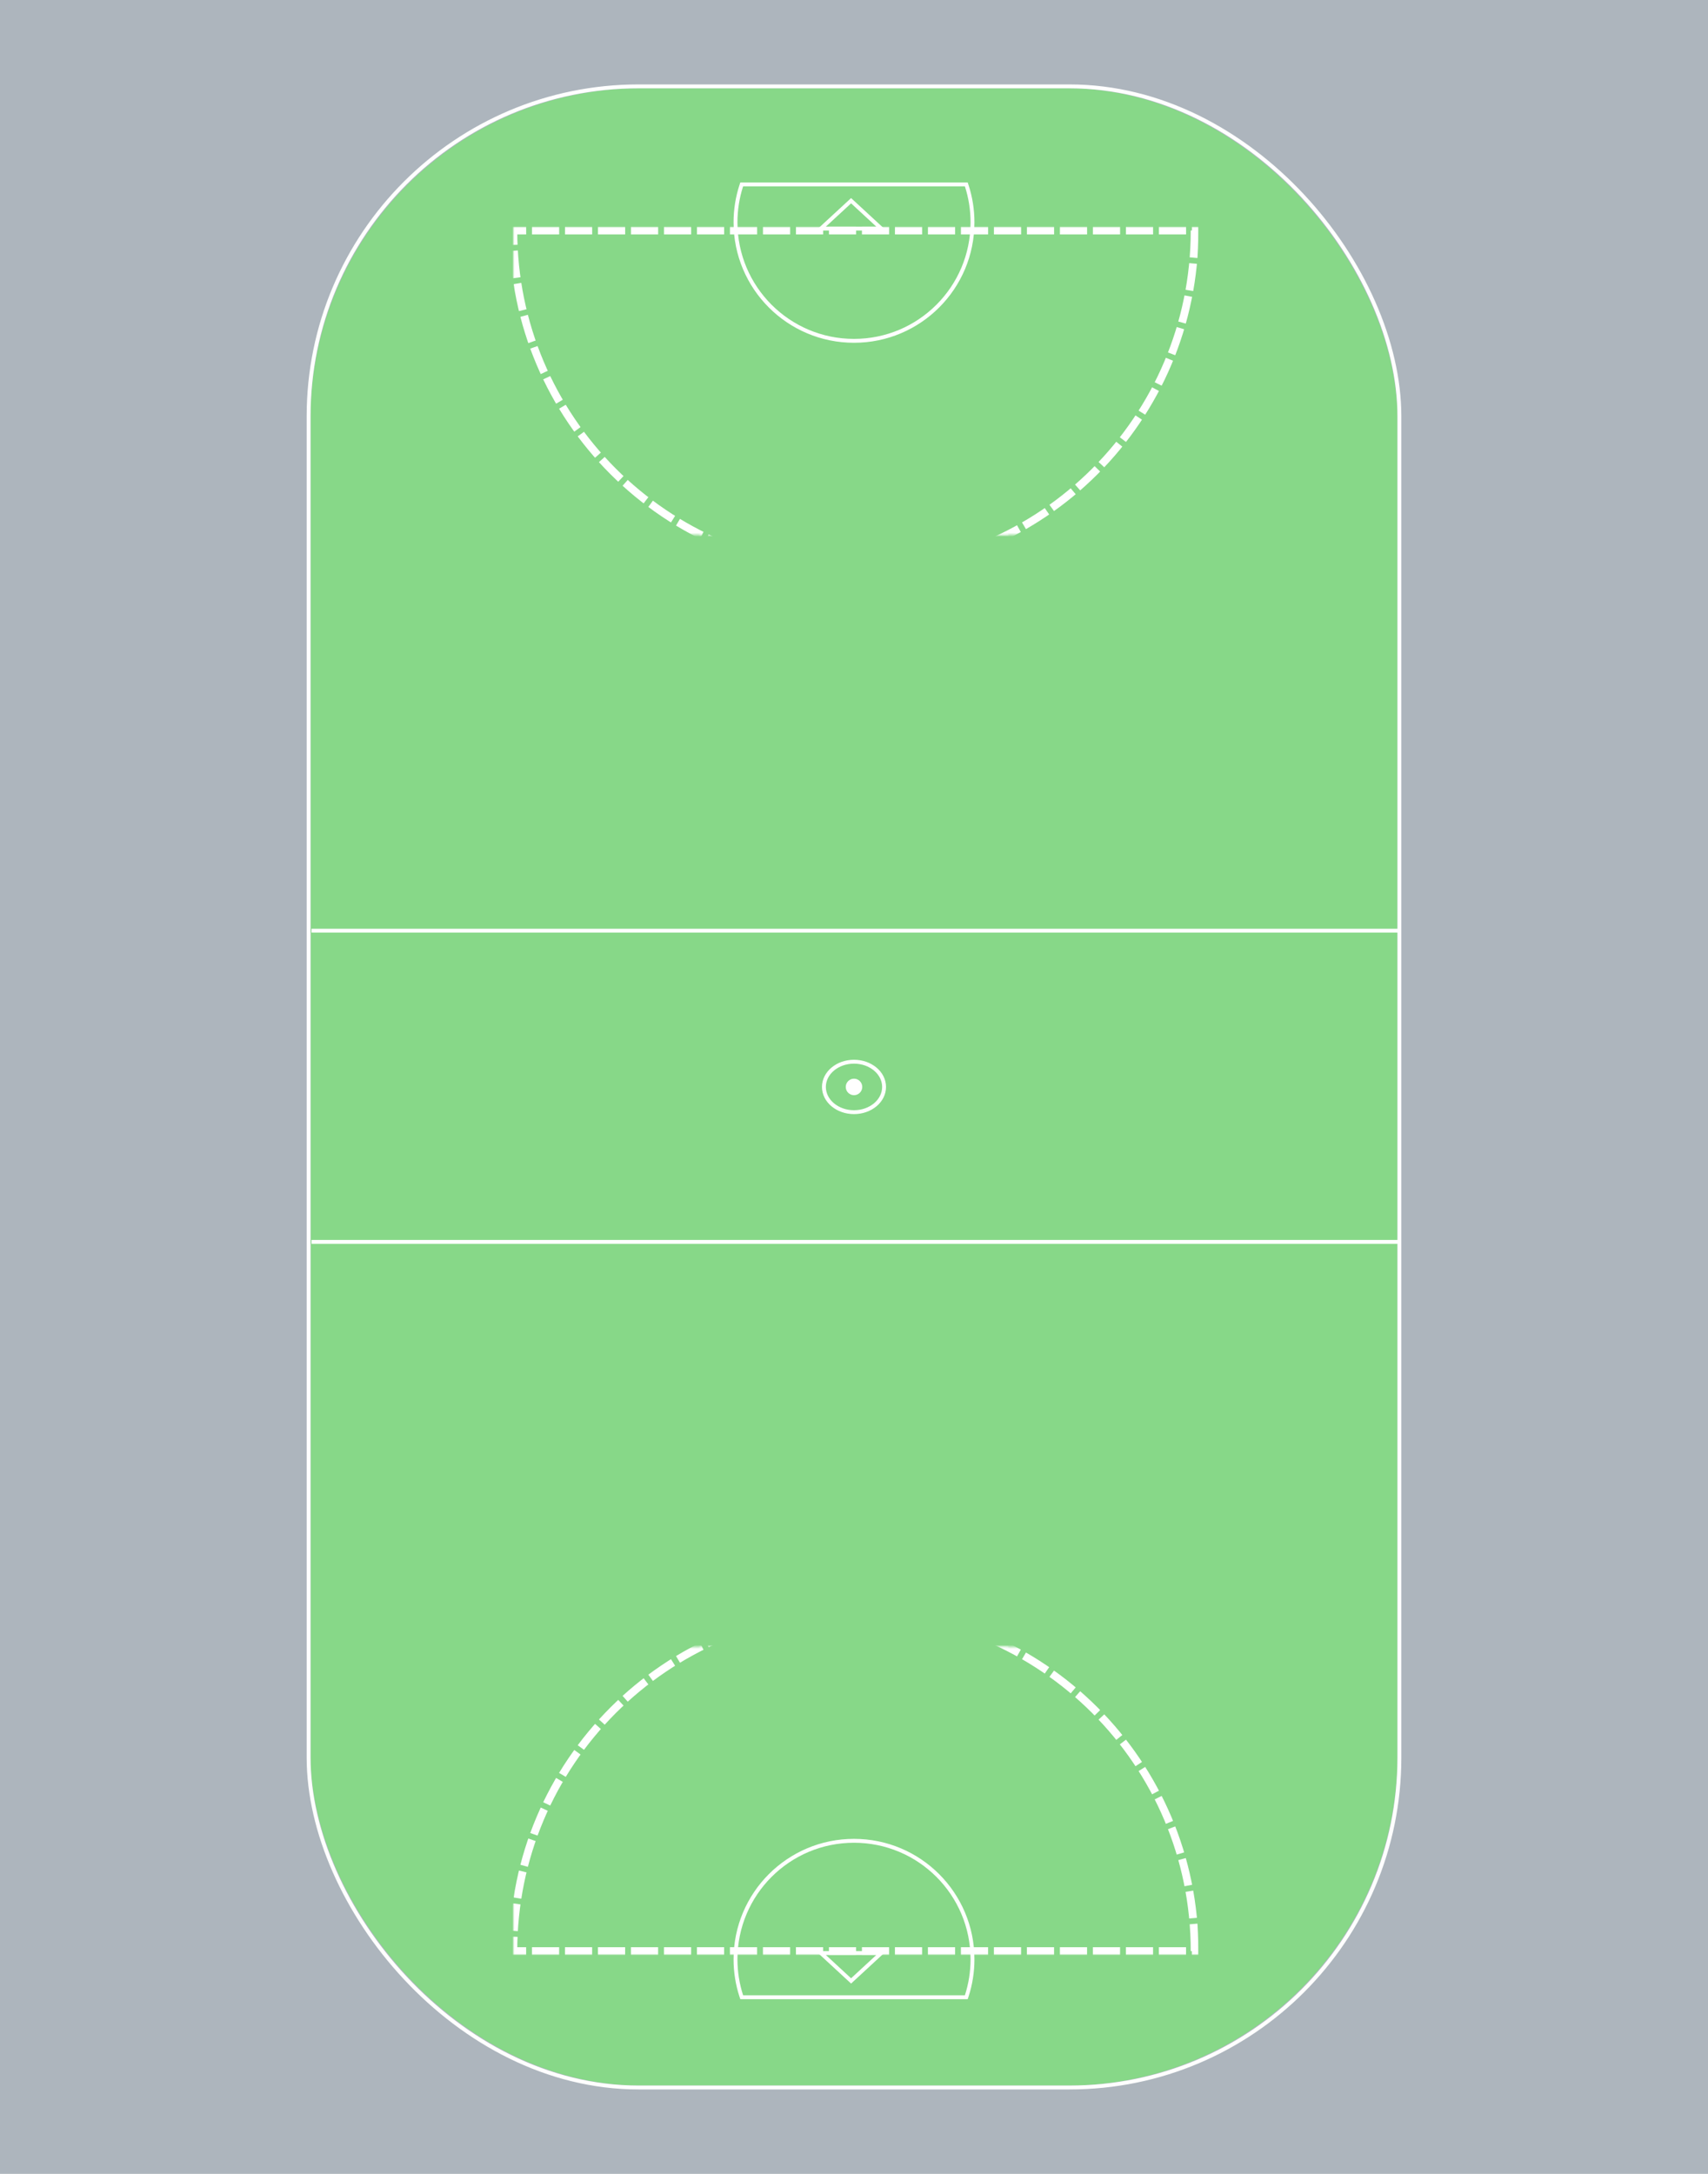 <?xml version="1.0" encoding="UTF-8"?>
<svg width="880px" height="1120px" viewBox="0 0 880 1120" version="1.1" xmlns="http://www.w3.org/2000/svg" xmlns:xlink="http://www.w3.org/1999/xlink">
    <defs>
        <marker id="se_arrow_fw" markerHeight="5" markerUnits="strokeWidth" markerWidth="5" orient="auto" refX="8" refY="5" viewBox="0 0 10 10">
            <path d="m0,0l10,5l-10,5l5,-5l-5,-5z" fill="#000000"/>
        </marker>
        <style xmlns="http://www.w3.org/2000/svg" type="text/css">
            @media print {
                .background{
                    fill: #FFFFFF !important;
                }
                .outline {
                    stroke: #000000 !important;
                }
            }
        </style>
        <path d="M351,22.772 C351,119.698 272.426,198.272 175.5,198.272 C78.574,198.272 0,119.698 0,22.772 L0,22.772 Z" id="path-1"/>
        <mask id="mask-1" maskContentUnits="userSpaceOnUse" maskUnits="objectBoundingBox" x="-2" y="-2" width="355" height="179.5">
            <rect x="-2" y="20.772" width="355" height="179.5" fill="white"/>
            <use xlink:href="#path-1" fill="black"/>
        </mask>
        <path d="M351,22.772 C351,119.698 272.426,198.272 175.5,198.272 C78.574,198.272 0,119.698 0,22.772 L0,22.772 Z" id="path-2"/>
        <mask id="mask-2" maskContentUnits="userSpaceOnUse" maskUnits="objectBoundingBox" x="-2" y="-2" width="355" height="179.5">
            <rect x="-2" y="20.772" width="355" height="179.5" fill="white"/>
            <use xlink:href="#path-2" fill="black"/>
        </mask>
    </defs>
    <g class="layer" fill-rule="nonzero">
        <title>Field</title>
        <rect fill="#ADB5BD" width="880" height="1120" class="background"/>
        <rect fill="#87D888" transform="translate(160, 45.5)" width="560" height="1029" rx="170" class="background"/>
    </g>
    <g class="layer">
        <title>Lines</title>
        <g stroke="#FFFFFF" stroke-width="2" fill="none" class="outline">
            <rect x="159" y="44.5" width="562" height="1031" rx="170"/>
            <line x1="160.5" y1="639.833" x2="720.5" y2="639.833"/>
            <line x1="160.5" y1="479.5" x2="720.5" y2="479.5"/>
            <g transform="translate(264.5, 96)">
                <use mask="url(#mask-1)" stroke-width="4" stroke-dasharray="14,3" xlink:href="#path-1"/>
                <path d="M233.581,-0.31 C235.54,5.73 236.55,12.072 236.55,18.551 C236.55,52.268 209.217,79.6 175.5,79.6 C141.783,79.6 114.45,52.268 114.45,18.551 C114.45,12.072 115.46,5.73 117.419,-0.31 L117.644,-1.001 L233.356,-1.001 L233.581,-0.31 Z"/>
                <path d="M174,7.411 L189.558,21.772 L158.442,21.772 L174,7.411 Z"/>
            </g>
            <g transform="translate(440, 928.5) scale(1, -1) translate(-440, -928.5) translate(264.5, 829)">
                <use mask="url(#mask-2)" stroke-width="4" stroke-dasharray="14,3" xlink:href="#path-2"/>
                <path d="M233.581,-0.31 C235.54,5.73 236.55,12.072 236.55,18.551 C236.55,52.268 209.217,79.6 175.5,79.6 C141.783,79.6 114.45,52.268 114.45,18.551 C114.45,12.072 115.46,5.73 117.419,-0.31 L117.644,-1.001 L233.356,-1.001 L233.581,-0.31 Z"/>
                <path d="M174,7.411 L189.558,21.772 L158.442,21.772 L174,7.411 Z"/>
            </g>
            <ellipse cx="440" cy="560" rx="15.5" ry="13" />
            <circle stroke="none" stroke-width="0" fill="#FFFFFF" fill-rule="evenodd" cx="440" cy="560" r="4.25" />
        </g>
    </g>
    <g class="layer">
        <title>Drill</title>
        <g></g>
    </g>
</svg>